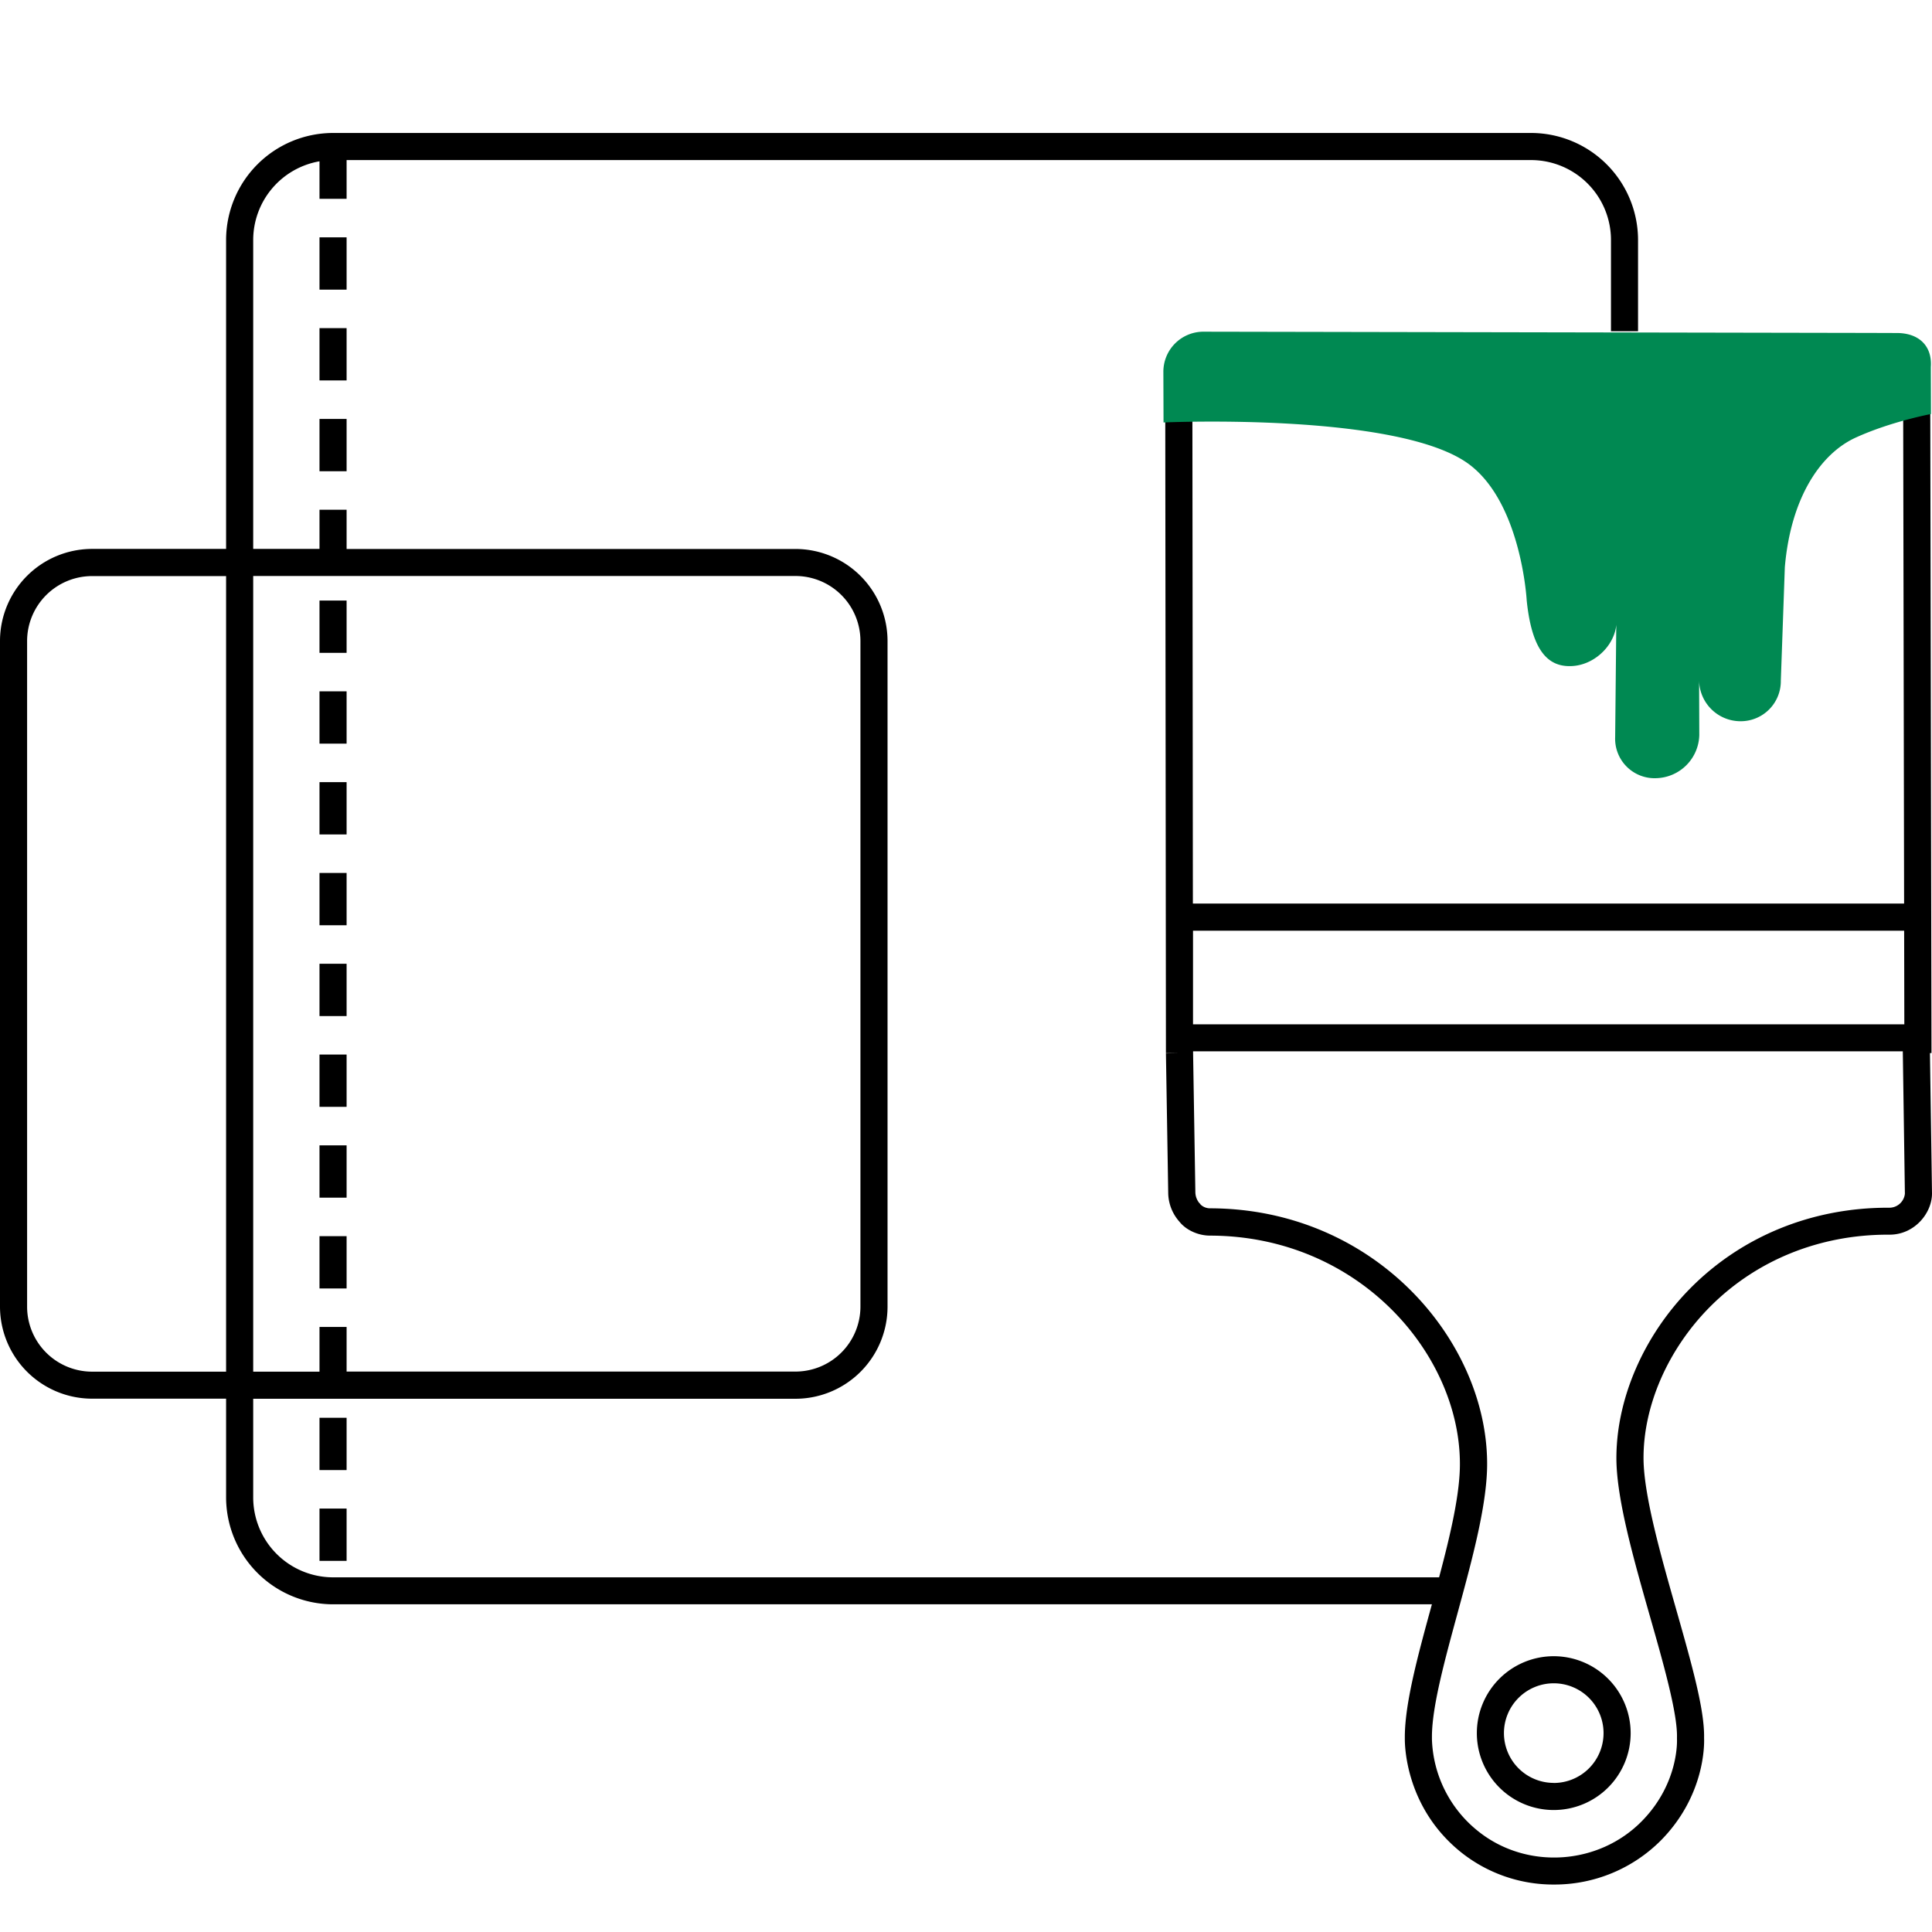 <svg xmlns="http://www.w3.org/2000/svg" viewBox="0 0 850.39 850.39"><g id="ICONS"><path d="M849.49,463.53h.67l-.53-286.11-11.93,0,.41,220.28H525.06l-.22-221.14-11.94,0,.3,287h6l-6,.1,1,61.23a19.37,19.37,0,0,0,4.9,12.8c2.93,3.74,8.28,6.17,13.49,6.18,65.21.1,109.55,51.64,110,99.73.19,13.35-4.13,31.77-9.16,50.68H146.6a35.19,35.19,0,0,1-35.15-35.14V615.68H350.14a40.56,40.56,0,0,0,40.52-40.52v-293a40.56,40.56,0,0,0-40.52-40.52H152.56V224.37H140.63V241.6H111.45v-136A35.19,35.19,0,0,1,140.63,71V87.52h11.93V70.46H673.94a35.19,35.19,0,0,1,35.15,35.15v40.18H721V105.61a47.13,47.13,0,0,0-47.08-47.08H146.6a47.13,47.13,0,0,0-47.08,47.08v136h-59A40.57,40.57,0,0,0,0,282.12v293a40.57,40.57,0,0,0,40.52,40.52h59v43.44a47.13,47.13,0,0,0,47.08,47.07H630.27c-.07.24-.13.48-.2.72-6,21.87-11.59,42.53-11.72,57.21v1.31c0,2.28,0,30.23,25,50.11a65.15,65.15,0,0,0,40.66,14,66.09,66.09,0,0,0,47.38-19.76c19-19.52,18.81-41.76,18.68-44.8.27-12.41-5.56-32.89-12.29-56.57-6.63-23.3-14.14-49.7-14.36-65.92-.25-23.47,10.72-48.63,29.32-67.31,20.37-20.45,48.11-31.69,78.24-31.69h.77c11,0,18.67-9.55,18.64-18.15Zm-499.35-210a28.62,28.62,0,0,1,28.59,28.59v293a28.62,28.62,0,0,1-28.59,28.59H152.56V584.08H140.63v19.67H111.45V253.53ZM40.52,603.75a28.63,28.63,0,0,1-28.59-28.59v-293a28.63,28.63,0,0,1,28.59-28.59h59V603.75Zm797.61-194.1.08,41.22H525.12l0-41.22Zm-6.36,121.94h-.85c-33.27,0-64,12.48-86.64,35.2-20.81,20.9-33.07,49.25-32.8,75.87.25,17.83,7.66,43.86,14.82,69,6,21,12.13,42.66,11.84,53.21v.28l0,.28c0,.19,1.06,19.22-15.3,36-19.1,19.6-50.76,21.67-72.07,4.71a53.92,53.92,0,0,1-20.49-40.56v-1.49c.11-13.06,5.54-33,11.29-54.1,6.52-23.91,13.26-48.63,13-66.61-.56-53.77-49.7-111.41-122-111.53h0a6,6,0,0,1-4.07-1.61l-.29-.4-.35-.35a7.7,7.7,0,0,1-1.71-4.81l-1-61.3h0v-.63H837.54l.92,62.68A6.89,6.89,0,0,1,831.77,531.59Z"/><rect x="140.63" y="464.17" width="11.93" height="23.02"/><rect x="140.63" y="424.21" width="11.93" height="23.02"/><rect x="140.63" y="304.3" width="11.93" height="23.02"/><rect x="140.63" y="504.14" width="11.93" height="23.02"/><rect x="140.63" y="264.34" width="11.93" height="23.02"/><rect x="140.63" y="384.24" width="11.93" height="23.02"/><rect x="140.63" y="344.27" width="11.93" height="23.02"/><rect x="140.63" y="544.11" width="11.93" height="23.02"/><rect x="140.63" y="104.47" width="11.93" height="23.02"/><rect x="140.63" y="664.01" width="11.93" height="23.02"/><rect x="140.63" y="624.05" width="11.93" height="23.02"/><rect x="140.63" y="144.43" width="11.93" height="23.02"/><rect x="140.63" y="184.4" width="11.93" height="23.02"/><path d="M683.91,729a33.85,33.85,0,1,0,33.84,33.84A33.88,33.88,0,0,0,683.91,729Zm0,55.76a21.92,21.92,0,1,1,21.91-21.92A21.94,21.94,0,0,1,683.91,784.79Z"/><path d="M822.93,146.54,529.8,146a17.63,17.63,0,0,0-17.73,17.87l.07,22.08S616,181.32,646.76,204.46C669.7,221.71,672,264.32,672,264.32c2.31,22.48,9.61,29.58,20.3,28.83s19.9-10.76,19.15-20.73l-.52,52a17.38,17.38,0,0,0,18.22,18.1,19.48,19.48,0,0,0,18.81-18.94l-.08-24.22a18.24,18.24,0,0,0,18.23,18.1,17.65,17.65,0,0,0,17.74-17.87l1.76-49.89c2.61-30.6,15.67-50,31.21-57.09s33.12-10.37,33.12-10.37l-.07-20.66c.68-9.26-5.2-15.08-15.17-15Zm11.72-2.35" fill="#008952"/></g></svg>
